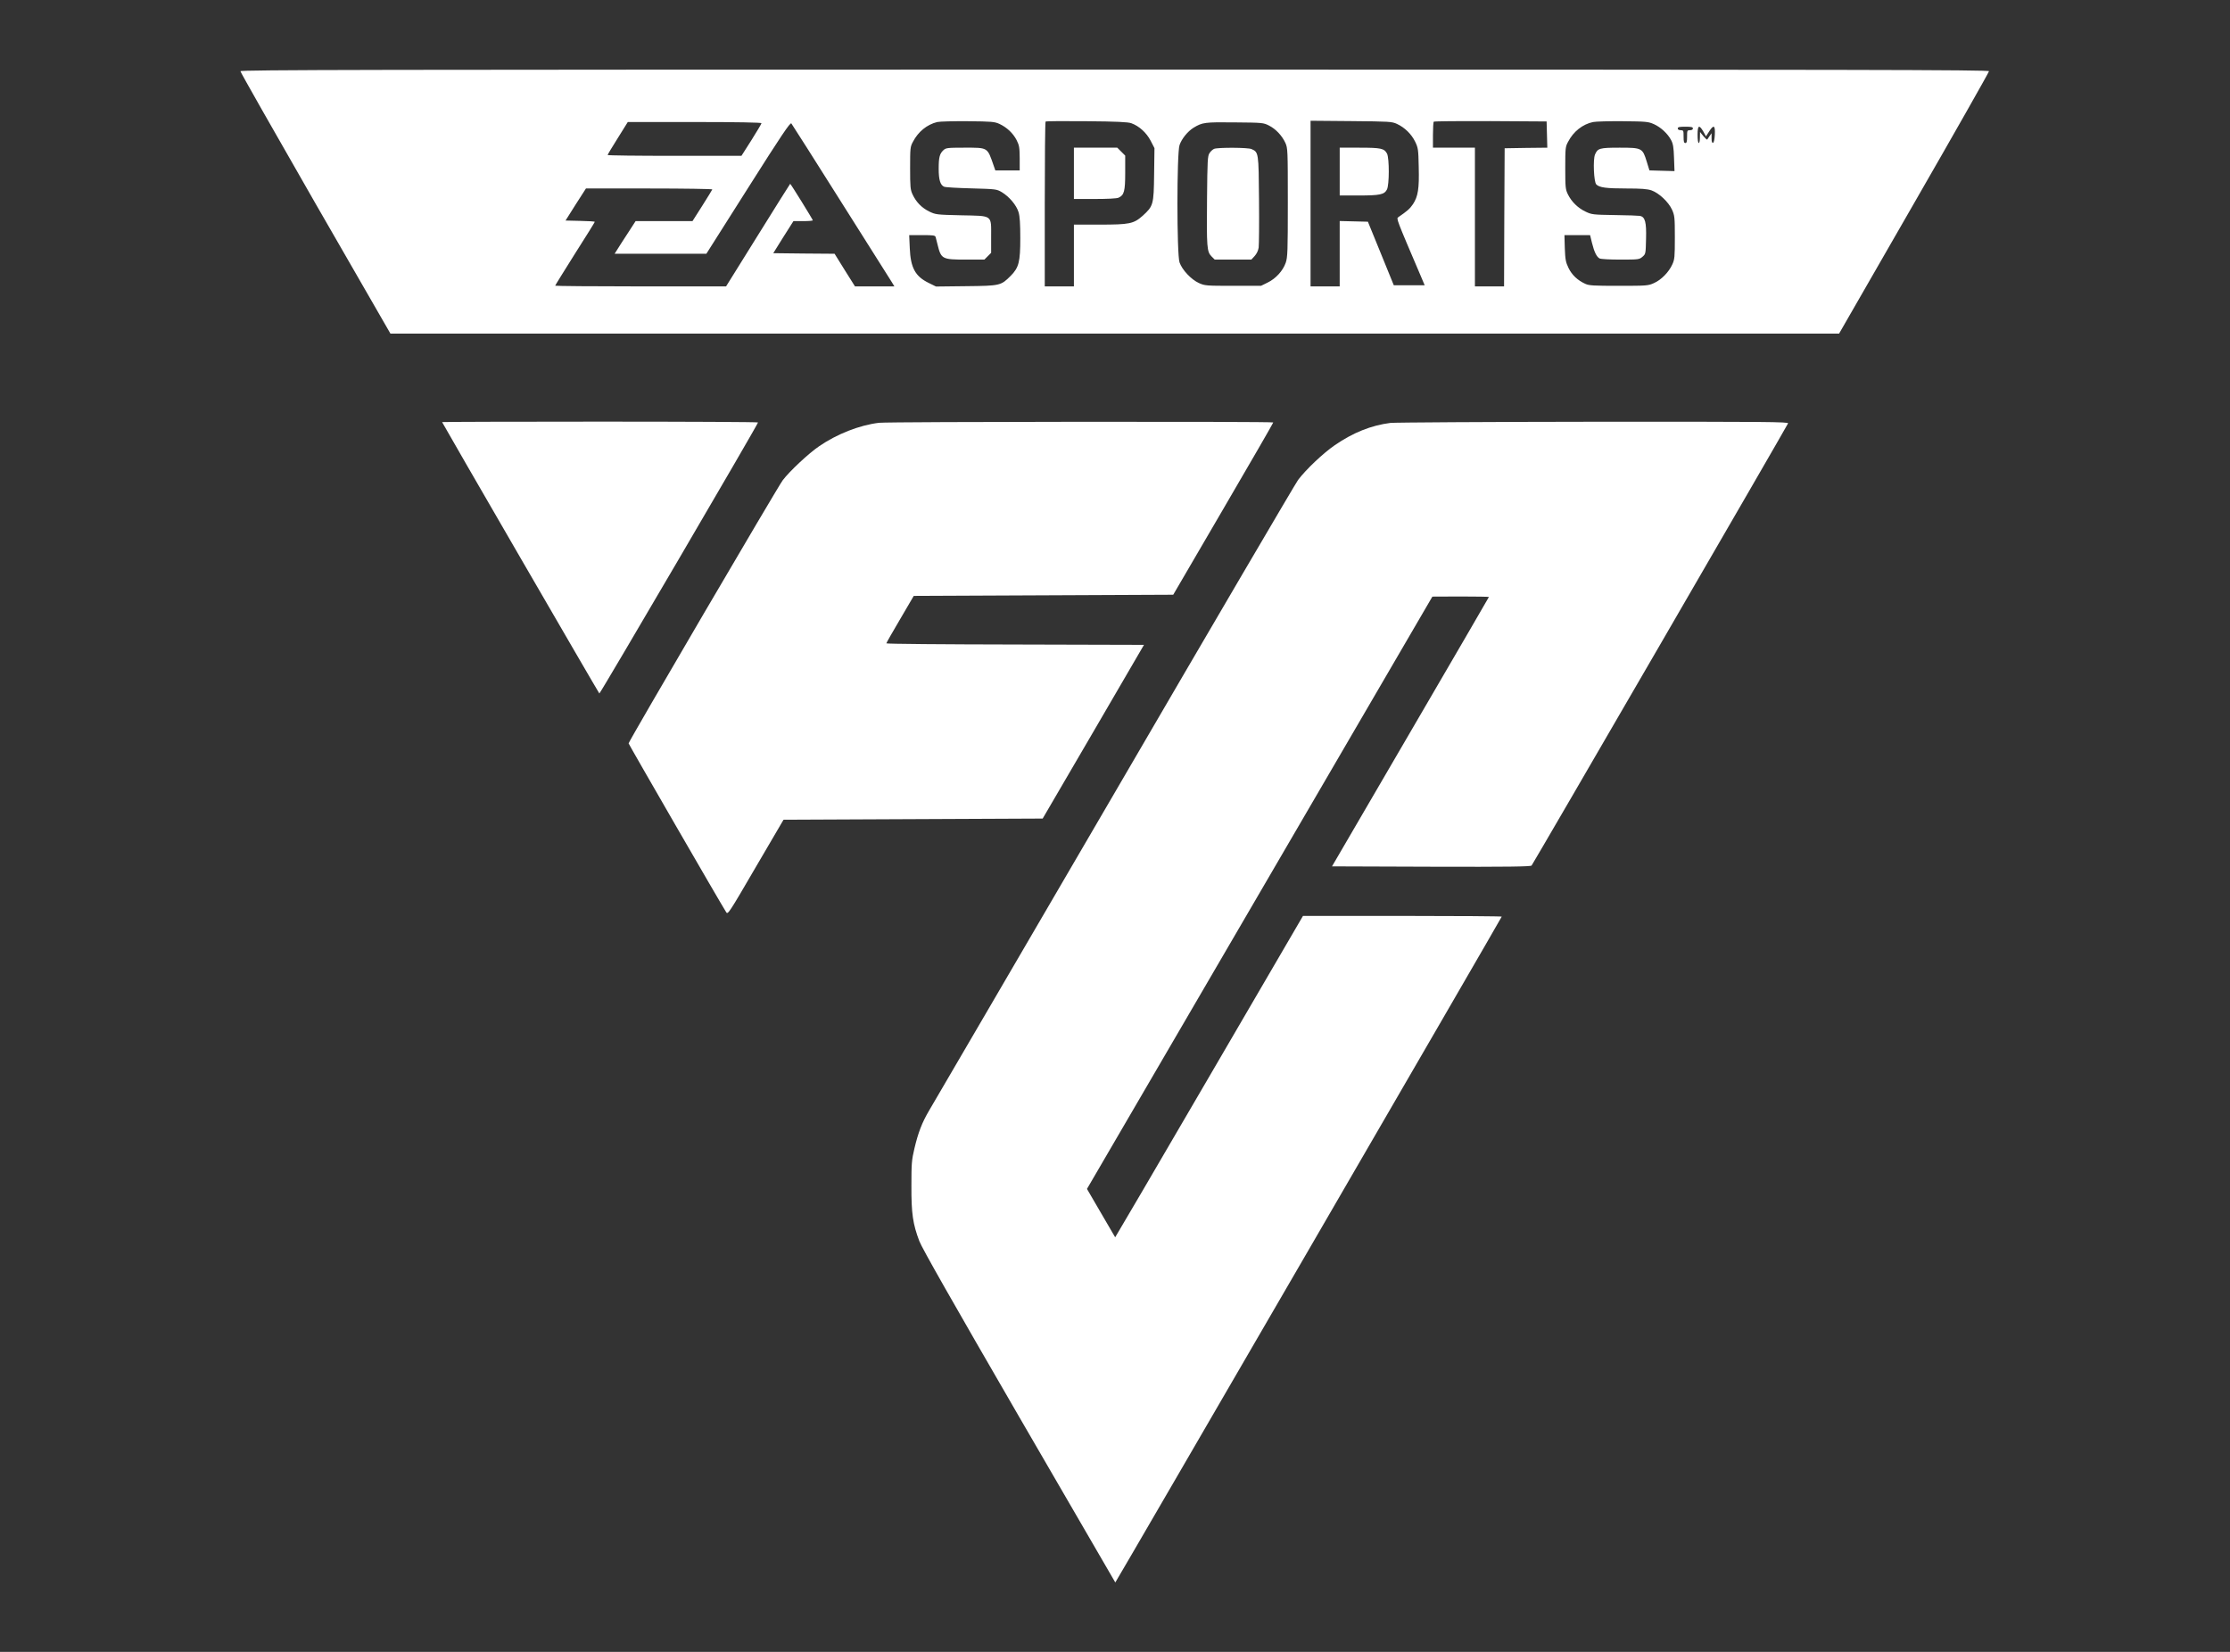 <svg xmlns="http://www.w3.org/2000/svg" height="1066.667" width="1440" xml:space="preserve">
  <rect width="100%" height="100%" fill="#333333" stroke="none"/>
  <defs>
    <clipPath id="a" clipPathUnits="userSpaceOnUse">
      <path d="M116.473 33.506h847.061v732.988H116.473Z"/>
    </clipPath>
  </defs>
  <g clip-path="url(#a)" transform="matrix(1.333 0 0 -1.333 0 1066.667)">
    <path style="fill:#fff;fill-opacity:1;fill-rule:nonzero;stroke:none" d="m0 0 1.301-2.372L2.823 0C5.027 3.445 5.817 3.049 5.59-1.468c-.113-2.372-.448-3.84-.846-4.01-.507-.113-.733.509-.733 2.203v2.428l-.96-1.355c-.512-.791-1.018-1.525-1.131-1.694-.17-.17-1.017.621-1.92 1.694L-1.58-.226l-.057-2.654c0-1.525-.226-2.711-.567-2.711-.336 0-.563 1.695-.563 3.953C-2.767 3.049-2.034 3.445 0 0m-5.027 1.468c0-.508-.507-.847-1.41-.847-1.358 0-1.415-.169-1.415-3.106 0-2.371-.165-3.106-.846-3.106-.676 0-.847.735-.847 3.106 0 2.937-.057 3.106-1.409 3.106-.903 0-1.414.339-1.414.847 0 .678.79.847 3.67.847 2.881 0 3.671-.169 3.671-.847M-210.409 2.88c3.278-1.638 6.323-4.857 7.965-8.414 1.125-2.541 1.181-3.219 1.181-28.857 0-23.83-.113-26.541-1.016-29.194-1.353-3.897-4.801-7.681-8.749-9.601l-3.222-1.581h-13.55c-13.049 0-13.668.057-16.549 1.355-3.726 1.694-8.13 6.381-9.374 9.995-1.352 3.954-1.352 52.914 0 56.81 1.017 3.049 3.954 6.664 6.778 8.414 4.29 2.598 5.363 2.767 19.992 2.598 13.436-.113 13.891-.17 16.544-1.525m-207.417-36.706c12.819-20.329 23.944-37.948 24.678-39.077l1.299-2.146h-19.087l-4.97 7.905-4.913 7.906-14.851.113-14.852.169 4.856 7.793 4.913 7.737h4.687c2.598 0 4.687.169 4.687.396 0 .395-10.673 17.675-10.955 17.675-.056 0-7.115-11.181-15.586-24.848l-15.473-24.846h-41.393c-22.757 0-41.392.169-41.392.339 0 .168 4.347 7.171 9.599 15.529 5.308 8.301 9.6 15.246 9.6 15.416 0 .17-3.162.395-7.059.452l-7.115.169 4.913 7.793 4.969 7.737h30.721c16.884 0 30.607-.226 30.493-.451-.056-.227-2.258-3.784-4.856-7.907l-4.743-7.454h-27.558l-3.727-5.76c-2.089-3.162-4.348-6.72-5.082-7.906l-1.356-2.146h44.442l20.217 31.906c16.151 25.525 20.386 31.793 20.951 31.228.338-.395 11.124-17.393 23.943-37.722m-38.4 37.835c0-.282-2.202-3.952-4.856-8.188l-4.857-7.623h-32.414c-17.845 0-32.414.169-32.414.395s2.203 3.896 4.913 8.188l4.856 7.793h32.415c20.385 0 32.357-.226 32.357-.565m432.285-.451c3.386-1.525 6.715-4.631 8.357-7.737.96-1.807 1.239-3.501 1.409-8.64l.228-6.381-6.102.169-6.039.17-1.301 4.235C-29.423-8.019-29.701-7.85-40.49-7.85c-9.766 0-10.669-.282-11.97-3.331-1.018-2.485-.563-13.271.619-14.457 1.471-1.524 4.801-1.976 14.686-1.976 7.056 0 9.993-.226 12.027-.904 3.613-1.242 8.3-5.647 9.993-9.374 1.244-2.823 1.358-3.671 1.358-13.44 0-9.543-.114-10.672-1.244-13.101-1.694-3.727-5.364-7.454-8.812-8.979-2.823-1.298-3.442-1.355-17.049-1.355-12.198 0-14.402.113-16.265.96-3.727 1.694-6.494 4.292-8.13 7.68-1.358 2.824-1.585 4.009-1.807 9.6l-.171 6.324h12.42l.908-3.726c1.126-4.518 2.256-6.777 3.671-7.568.619-.338 5.023-.565 10.163-.565 8.75 0 9.091.058 10.614 1.356 1.583 1.355 1.583 1.468 1.754 8.696.222 8.075-.454 10.561-2.88 11.125-.681.114-6.215.339-12.254.396-10.562.169-11.124.225-14.119 1.637-3.726 1.751-6.834 4.8-8.584 8.358-1.187 2.429-1.3 3.332-1.3 12.762 0 9.6.056 10.335 1.357 12.706 2.597 5.026 7.057 8.527 12.084 9.6 1.301.282 7.852.452 14.516.395 11.345-.113 12.305-.225 14.964-1.411m-51.784-5.026.17-6.382-10.334-.112-10.334-.17-.171-33.431-.113-33.486h-14.118V-7.85h-20.332v6.1c0 3.388.17 6.324.397 6.494.17.225 12.595.339 27.502.282l27.162-.17zm-72.679 5.138c3.783-1.75 7.005-4.912 8.811-8.583 1.466-3.049 1.579-3.727 1.749-12.311.28-10.503-.34-14.23-2.766-17.957-1.528-2.259-2.767-3.332-7.119-6.325-1.016-.678-1.016-.678 10.903-28.574l1.863-4.404h-14.964l-6.272 15.416-6.267 15.36-6.834.169-6.829.169v-31.679h-14.118V5.195l19.651-.169c18.635-.17 19.708-.226 22.192-1.356m-128.697.339c3.784-1.355 7.34-4.574 9.374-8.47l1.864-3.614-.17-12.762c-.171-14.627-.393-15.304-5.534-19.992-4.405-3.896-6.325-4.291-21.007-4.291h-12.311v-29.929h-14.117v39.698c0 21.854.169 39.925.395 40.151.226.226 9.205.283 19.934.169 14.344-.113 20.047-.395 21.572-.96m-63.868-.339c3.614-1.693 6.551-4.461 8.301-7.793 1.299-2.597 1.468-3.501 1.525-8.809v-5.929h-11.803l-.79 2.258c-3.162 9.092-2.597 8.753-14.4 8.753-8.019 0-8.753-.112-9.939-1.185-1.863-1.751-2.315-3.445-2.315-9.036 0-5.365.79-7.906 2.654-8.696.564-.282 6.494-.621 13.157-.791 11.915-.338 12.198-.338 14.796-1.863 3.614-2.203 7.059-6.268 8.075-9.657.621-2.033.847-5.59.847-12.592 0-11.521-.678-14.231-4.631-18.241-4.743-4.743-5.025-4.856-21.571-5.026l-14.626-.169-3.558 1.751c-6.494 3.162-8.753 7.341-9.148 16.828l-.282 6.324h6.268c5.478 0 6.268-.112 6.551-.96.169-.564.564-2.145.903-3.557 1.75-7.115 2.202-7.342 13.835-7.342h8.866l1.638 1.639 1.637 1.637v7.623c0 10.956 1.017 10.222-14.512 10.56-12.085.283-12.367.339-15.53 1.864-3.614 1.807-6.269 4.518-8.019 8.245-1.072 2.315-1.186 3.614-1.186 12.762 0 9.6.057 10.335 1.355 12.706 2.542 4.913 6.777 8.358 11.746 9.6 1.187.282 7.85.452 14.852.395 11.577-.113 12.932-.225 15.304-1.299m-367.68 25.525c0-.451 16.377-29.252 36.311-63.981l36.366-63.134h701.76l36.309 63.134c19.992 34.729 36.314 63.53 36.314 63.981 0 .678-58.789.791-423.531.791-365.082 0-423.529-.113-423.529-.791" transform="translate(825.117 736.509)"/>
    <path style="fill:#fff;fill-opacity:1;fill-rule:nonzero;stroke:none" d="M0 0v-12.424h10.165c6.042 0 10.673.226 11.463.622 2.711 1.242 3.22 3.106 3.22 12.084v8.301l-1.921 1.92-1.92 1.92H0Z" transform="translate(520.23 716.237)"/>
    <path style="fill:#fff;fill-opacity:1;fill-rule:nonzero;stroke:none" d="M0 0v-11.577h9.261c10.225 0 12.367.452 13.611 2.88 1.188 2.203 1.188 15.134.057 17.393-1.358 2.542-2.937 2.881-13.328 2.881H0z" transform="translate(648.988 717.082)"/>
    <path style="fill:#fff;fill-opacity:1;fill-rule:nonzero;stroke:none" d="M0 0c-.676-.282-1.692-1.186-2.256-2.089C-3.159-3.501-3.272-5.478-3.442-24c-.228-23.831-.057-25.807 2.147-28.066l1.579-1.581h17.732l1.579 1.694c1.016 1.13 1.755 2.654 1.977 4.122.17 1.299.283 11.803.17 23.266-.17 22.871-.227 22.927-3.613 24.452C16.492.678 1.863.734 0 0" transform="translate(588.16 728.094)"/>
    <path style="fill:#fff;fill-opacity:1;fill-rule:nonzero;stroke:none" d="M0 0c0-.338 75.67-130.955 76.179-131.463.282-.339 76.856 130.39 76.856 131.294 0 .226-34.447.395-76.518.395C34.447.226 0 .113 0 0" transform="translate(214.166 595.728)"/>
    <path style="fill:#fff;fill-opacity:1;fill-rule:nonzero;stroke:none" d="M0 0c-9.431-1.13-20.386-5.421-29.083-11.408-4.969-3.387-14.23-12.028-17.562-16.432-2.259-2.936-74.654-126.494-74.654-127.454 0-.395 44.669-77.76 47.266-81.77.79-1.299 1.299-.564 14.287 21.741l13.496 23.04 62.796.283 62.738.282 24.565 42.071 24.507 42.07-62.455.17c-34.334.056-62.4.282-62.344.564 0 .226 2.993 5.478 6.664 11.69l6.607 11.294 62.852.282 62.851.283 24.224 41.506C180.083-18.974 190.986-.113 190.986.169 190.986.678 4.856.564 0 0" transform="translate(425.813 595.389)"/>
    <path style="fill:#fff;fill-opacity:1;fill-rule:nonzero;stroke:none" d="M0 0c-9.322-1.186-18.072-4.687-26.94-10.786-5.59-3.839-13.948-11.746-17.788-16.828-1.244-1.694-41.45-70.193-89.223-152.189-47.83-81.995-88.15-151.002-89.562-153.373-3.388-5.761-5.252-10.617-7.059-18.24-1.355-5.704-1.468-7.397-1.468-18.129-.056-13.385.678-18.464 3.84-26.821 1.242-3.334 16.094-29.423 48.282-84.99 25.582-44.104 46.589-80.243 46.645-80.356.113-.17 187.199 322.164 187.199 322.559 0 .17-21.685.339-48.17.339h-48.11l-45.46-77.929c-24.957-42.803-45.459-77.817-45.515-77.76-.057.057-3.163 5.363-6.89 11.801l-6.776 11.635 83.689 143.491L20.327-84.141l13.721.057c7.511 0 13.669-.114 13.669-.227s-17.113-29.533-38.008-65.336l-38.001-65.167 48-.169c37.945-.114 48.166.056 48.677.564.732.791 123.725 212.838 124.236 214.193.335.734-9.601.847-94.138.791C46.473.508 2.199.226 0 0" transform="translate(673.554 595.331)"/>
  </g>
</svg>